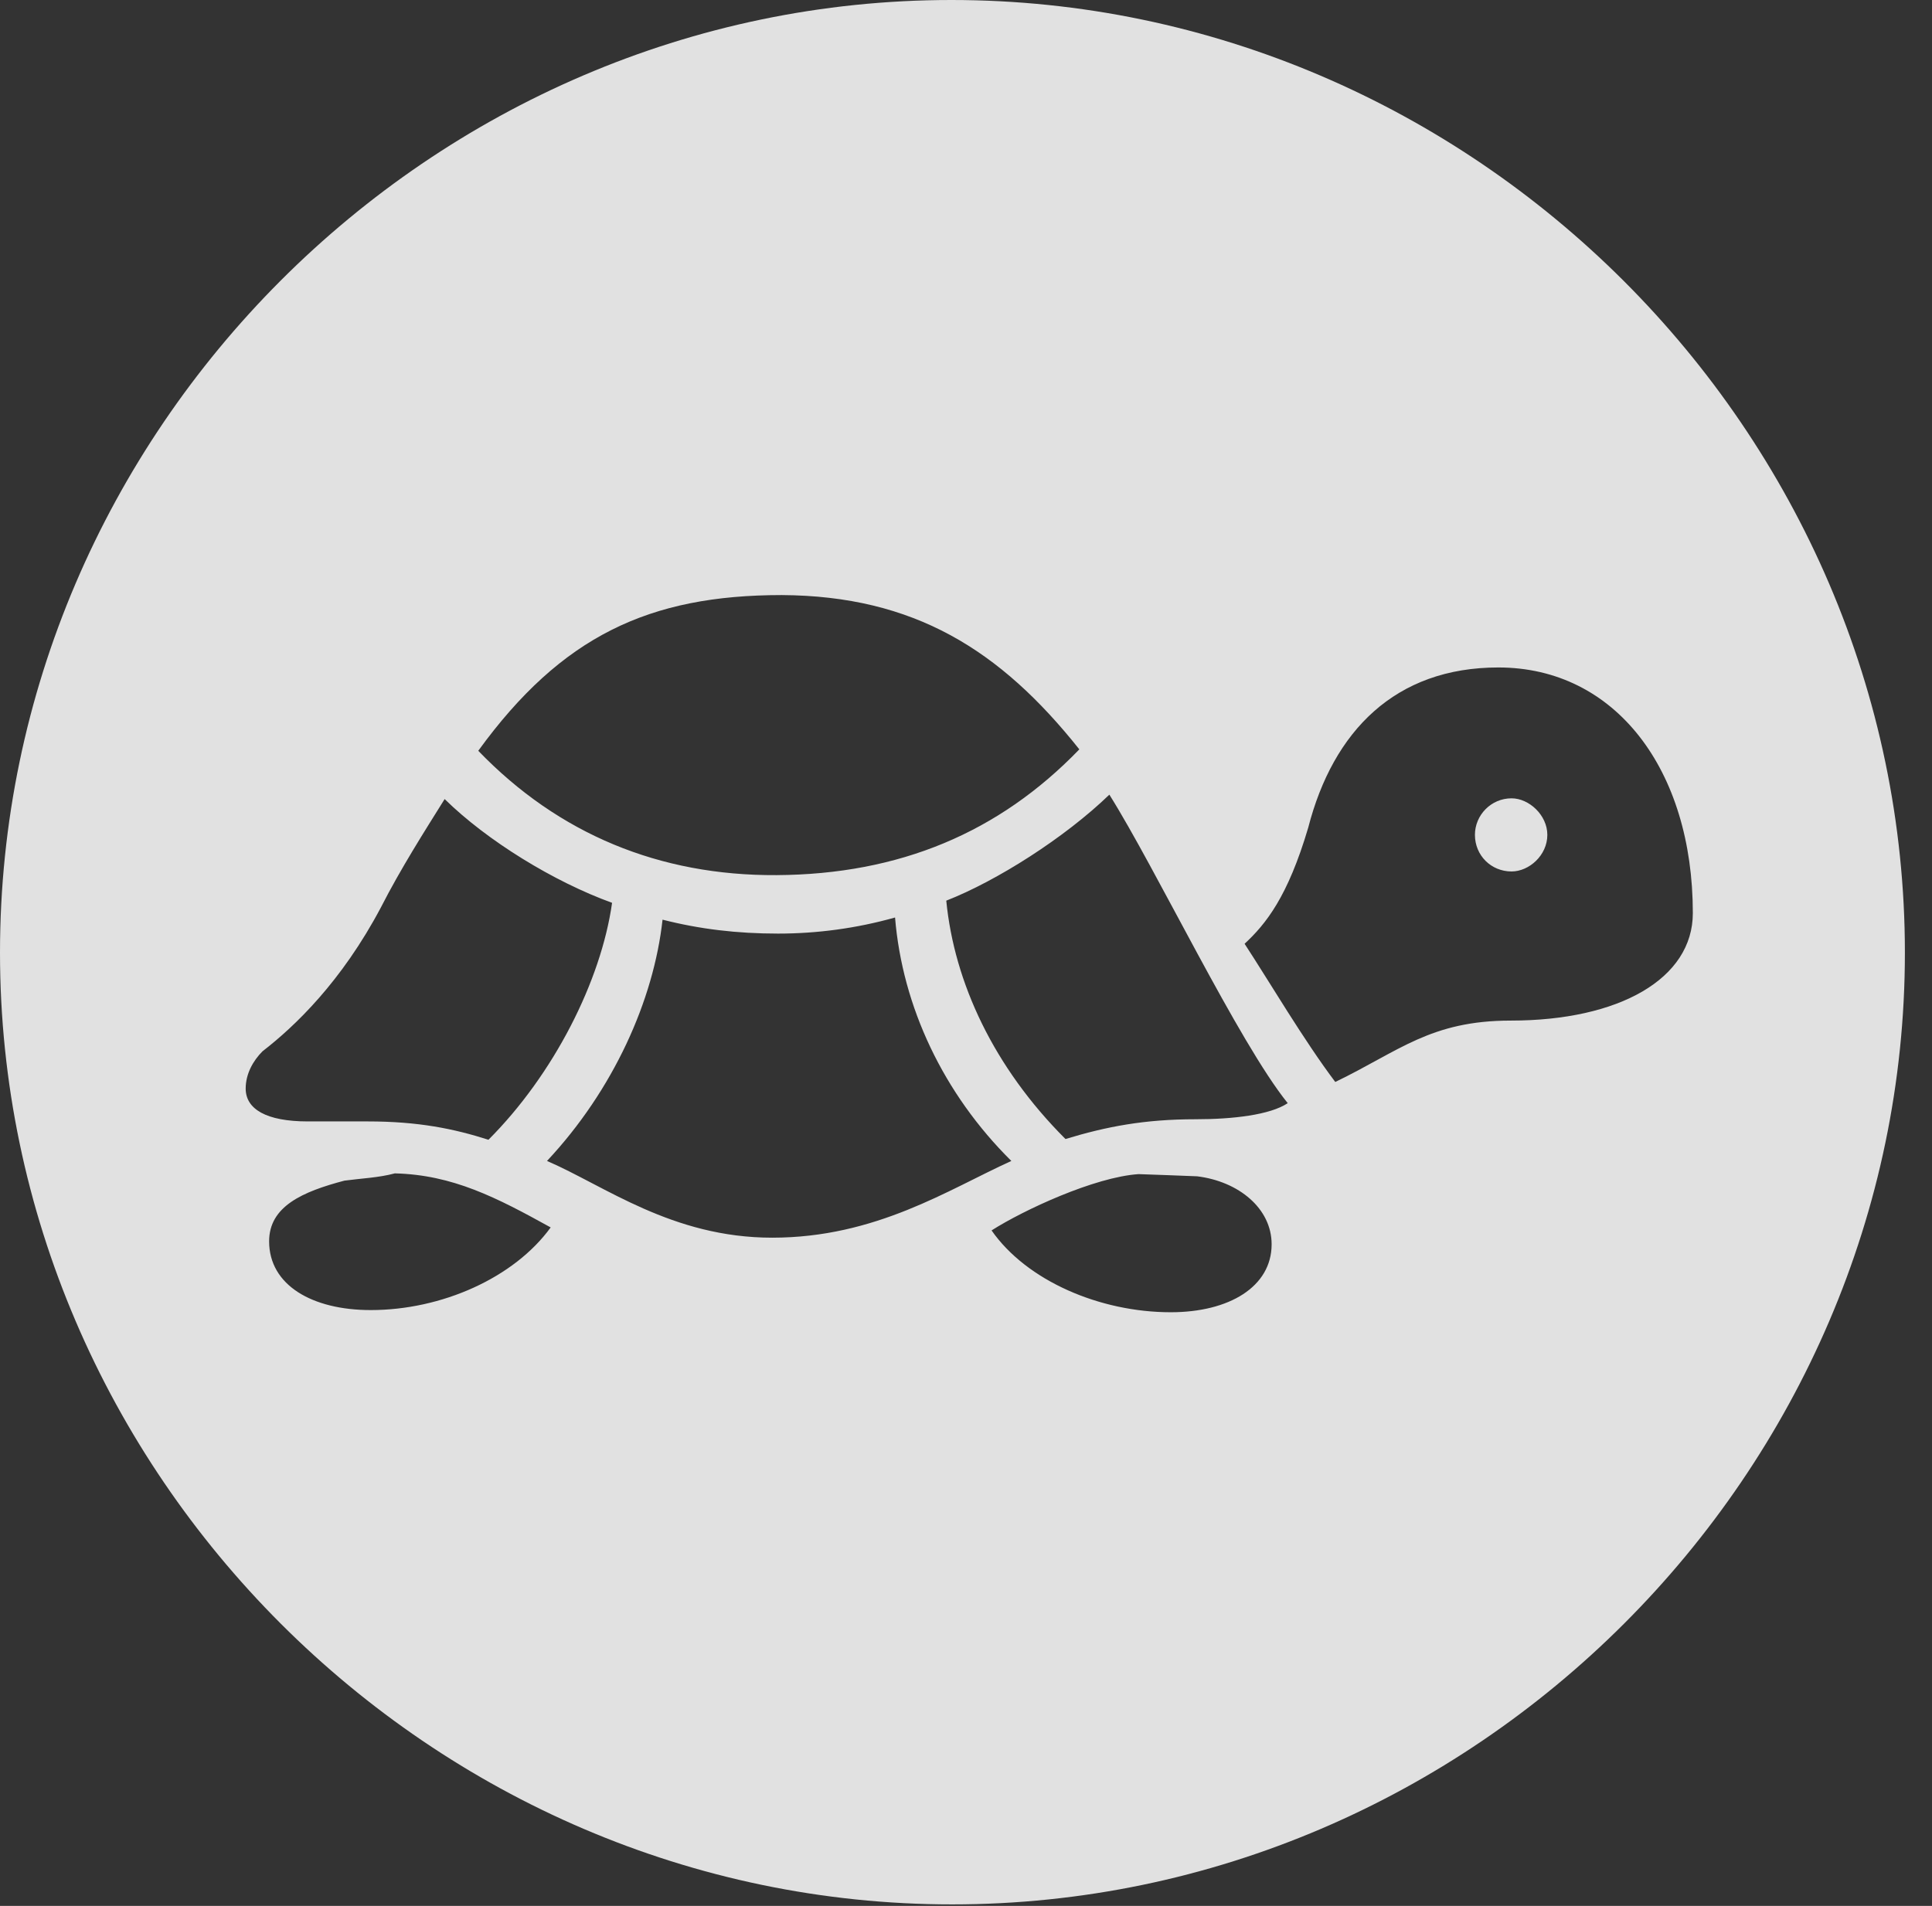 <?xml version="1.0" encoding="UTF-8"?>
<!--Generator: Apple Native CoreSVG 232.5-->
<!DOCTYPE svg
PUBLIC "-//W3C//DTD SVG 1.1//EN"
       "http://www.w3.org/Graphics/SVG/1.1/DTD/svg11.dtd">
<svg version="1.1" xmlns="http://www.w3.org/2000/svg" xmlns:xlink="http://www.w3.org/1999/xlink" width="25.801" height="25.459">
 <rect width="100%" height="100%" fill="#333333" stroke="none"/>
 <g>
  <rect height="25.459" opacity="0" width="25.801" x="0" y="0"/>
  <path d="M25.439 12.725C25.439 19.678 19.678 25.439 12.715 25.439C5.762 25.439 0 19.678 0 12.725C0 5.762 5.752 0 12.705 0C19.668 0 25.439 5.762 25.439 12.725ZM13.242 16.436C13.711 17.109 14.688 17.529 15.635 17.529C16.416 17.529 16.982 17.188 16.982 16.621C16.982 16.143 16.543 15.781 15.986 15.713C15.713 15.703 15.498 15.693 15.205 15.684C14.619 15.723 13.672 16.162 13.242 16.436ZM4.6 15.771C4.043 15.918 3.594 16.113 3.594 16.582C3.594 17.168 4.17 17.5 4.951 17.5C5.898 17.5 6.865 17.07 7.354 16.396C6.631 15.996 6.045 15.693 5.273 15.674C5.059 15.732 4.814 15.742 4.6 15.771ZM10.391 12.471C9.844 12.471 9.346 12.412 8.848 12.285C8.73 13.359 8.193 14.56 7.305 15.508C8.076 15.84 8.975 16.533 10.312 16.533C11.699 16.533 12.666 15.889 13.506 15.508C12.598 14.609 12.051 13.447 11.953 12.256C11.435 12.402 10.908 12.471 10.391 12.471ZM5.088 12.119C4.561 13.115 3.936 13.711 3.506 14.043C3.379 14.17 3.281 14.346 3.281 14.541C3.281 14.815 3.555 14.98 4.111 14.98C4.365 14.98 4.658 14.98 4.912 14.98C5.586 14.98 6.064 15.078 6.523 15.225C7.393 14.355 8.027 13.105 8.174 12.06C7.393 11.777 6.504 11.23 5.938 10.674C5.664 11.113 5.352 11.602 5.088 12.119ZM12.637 12.031C12.744 13.125 13.271 14.258 14.229 15.215C14.775 15.049 15.283 14.951 15.967 14.951C16.465 14.951 16.963 14.893 17.197 14.736C16.543 13.926 15.43 11.592 14.815 10.615C14.219 11.191 13.31 11.768 12.637 12.031ZM17.471 11.055C17.197 11.982 16.904 12.344 16.621 12.607C16.953 13.115 17.412 13.896 17.832 14.453C18.682 14.043 19.102 13.633 20.176 13.633C21.621 13.633 22.607 13.076 22.607 12.197C22.607 10.283 21.572 8.916 20.01 8.916C18.633 8.916 17.803 9.766 17.471 11.055ZM6.387 10.029C7.461 11.143 8.809 11.699 10.371 11.69C12.012 11.68 13.34 11.123 14.414 10.01C13.359 8.682 12.207 7.959 10.44 7.949C8.672 7.949 7.5 8.496 6.387 10.029ZM20.664 11.152C20.664 11.426 20.42 11.641 20.186 11.641C19.912 11.641 19.697 11.426 19.697 11.152C19.697 10.889 19.912 10.664 20.186 10.664C20.42 10.664 20.664 10.889 20.664 11.152Z" fill="#ffffff" fill-opacity="0.85"/>
 </g>
</svg>
